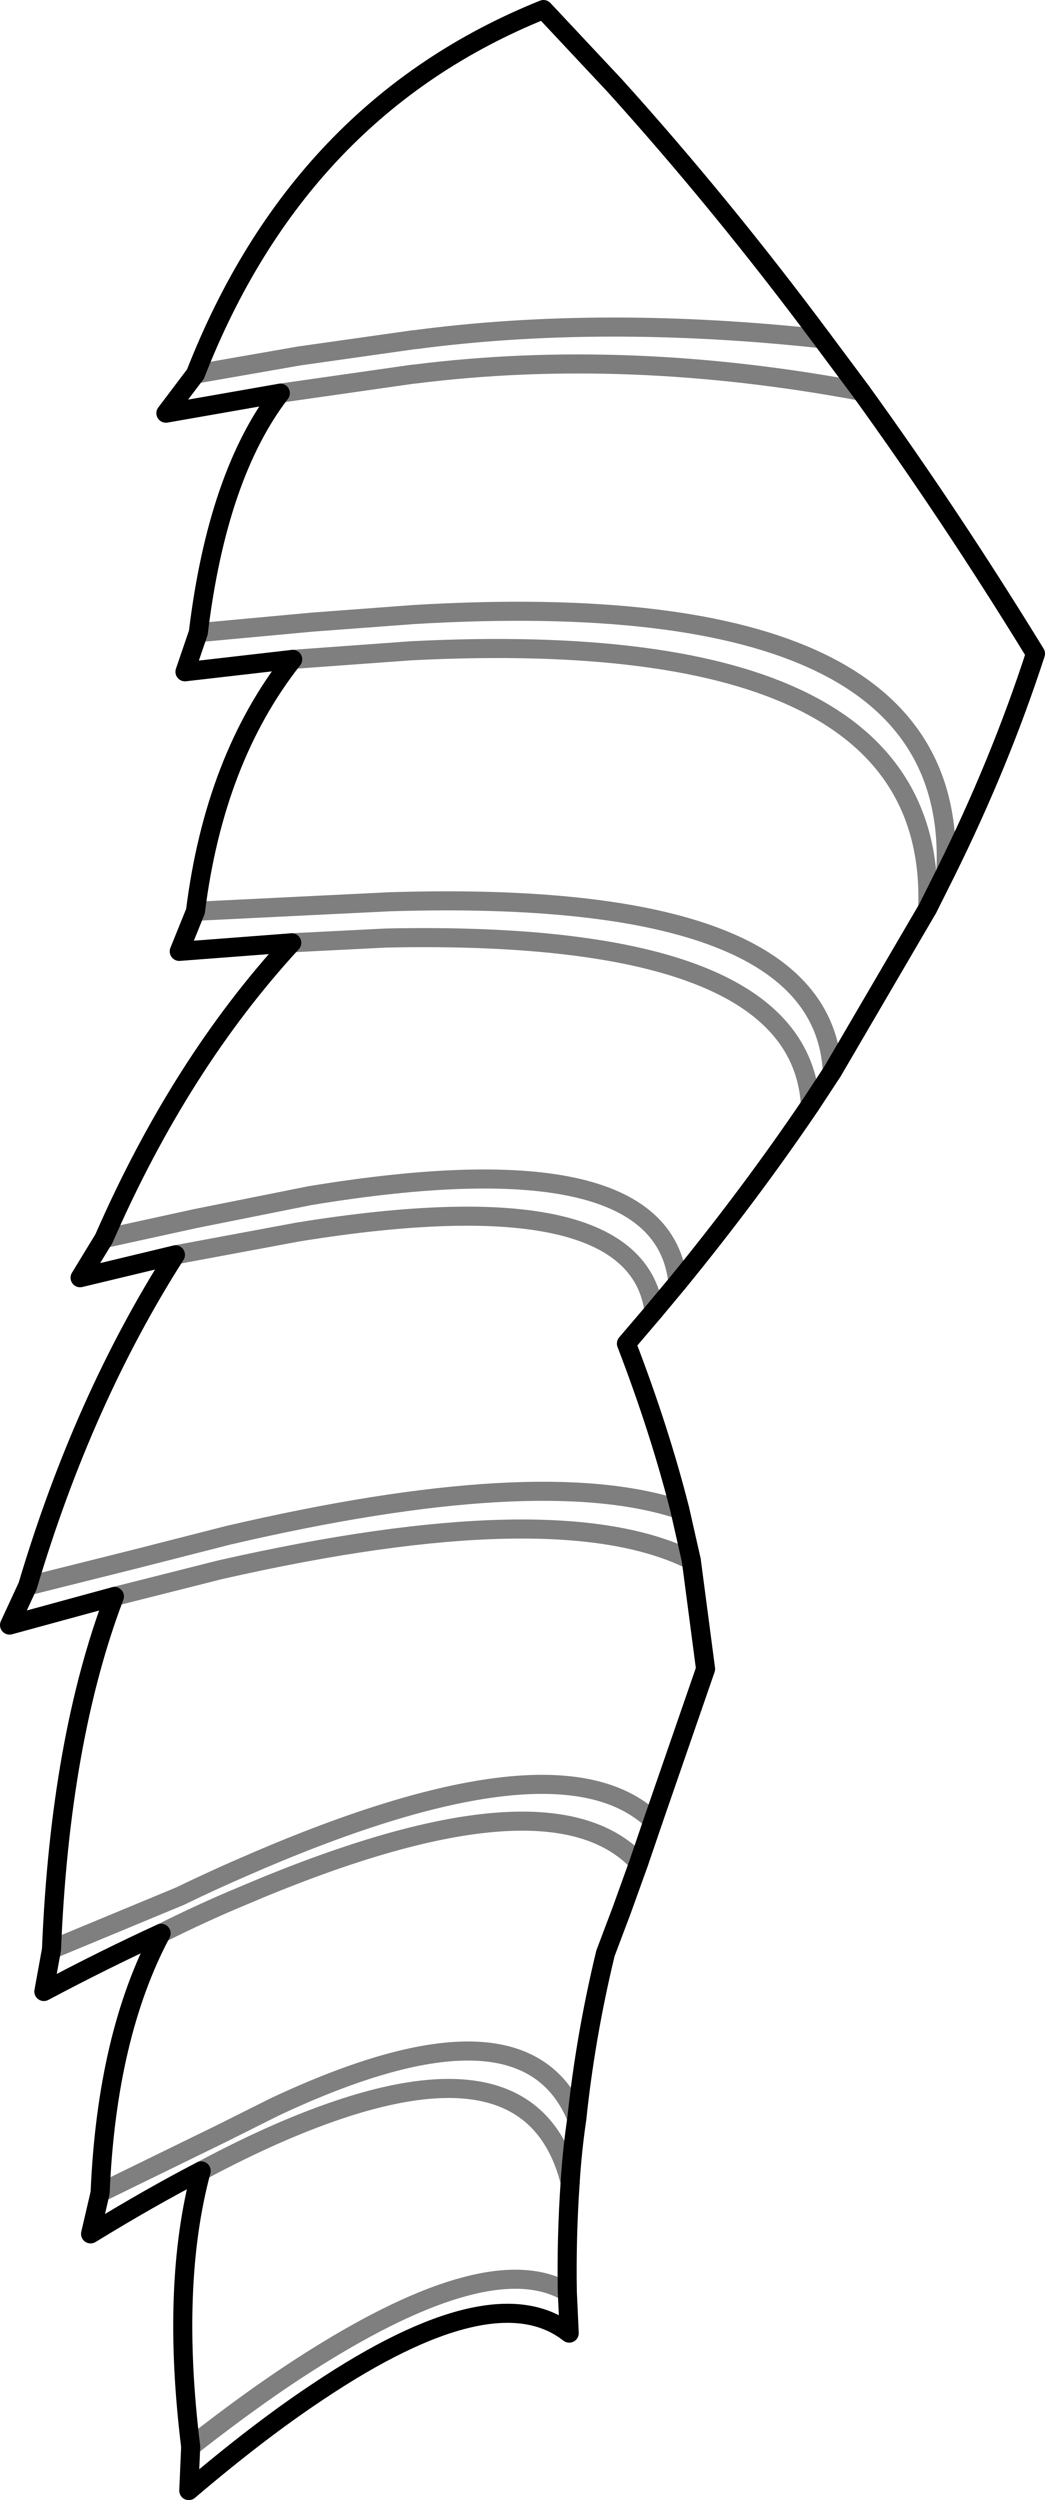 <?xml version="1.0" encoding="UTF-8" standalone="no"?>
<svg xmlns:xlink="http://www.w3.org/1999/xlink" height="131.0px" width="54.8px" xmlns="http://www.w3.org/2000/svg">
  <g transform="matrix(1.0, 0.0, 0.0, 1.0, -300.9, -233.35)">
    <path d="M346.05 253.85 Q333.75 251.55 322.65 252.95 L322.6 252.95 315.6 253.95 M344.0 251.1 Q332.45 249.85 322.65 251.15 L322.6 251.15 316.6 252.0 311.15 252.95 M349.55 280.95 Q350.1 266.05 322.45 267.45 L316.25 267.9 M311.3 266.5 L317.25 265.95 322.6 265.55 Q351.3 263.85 350.5 279.05 M343.4 291.25 Q342.85 282.05 321.15 282.5 L316.2 282.75 M311.15 281.1 L317.25 280.8 321.35 280.6 Q344.05 279.9 344.55 289.5 M335.2 302.05 Q334.25 295.05 316.55 297.9 L310.1 299.1 M306.35 298.25 L311.15 297.2 317.15 296.0 Q335.65 292.95 336.45 300.55 M336.55 312.45 Q329.15 310.0 312.85 313.8 L307.95 315.05 302.35 316.45 M337.15 315.1 Q330.1 311.6 312.45 315.6 L306.9 317.0 M309.35 334.65 Q311.55 333.55 313.6 332.7 329.65 325.85 334.4 330.95 M331.15 344.35 Q328.4 337.6 315.3 343.75 L312.5 345.15 306.15 348.25 M335.15 328.75 Q330.1 323.95 313.5 331.25 312.0 331.9 310.35 332.7 L303.6 335.5 M310.9 361.55 Q314.4 358.8 317.35 356.95 326.65 351.1 330.65 353.45 M330.8 347.7 Q328.7 339.4 315.55 345.1 313.6 345.95 311.45 347.1" fill="none" stroke="#000000" stroke-linecap="round" stroke-linejoin="round" stroke-opacity="0.502" stroke-width="1.0"/>
    <path d="M333.15 237.85 Q338.75 244.05 344.0 251.1 L346.05 253.85 Q350.75 260.35 355.2 267.6 353.35 273.3 350.5 279.05 L349.7 280.65 349.55 280.95 344.55 289.5 343.4 291.25 Q340.25 295.9 336.45 300.55 L335.2 302.05 333.75 303.75 Q335.5 308.3 336.55 312.45 L337.15 315.1 337.9 320.8 335.15 328.75 334.4 330.95 333.5 333.45 332.65 335.7 Q331.6 340.05 331.15 344.35 330.9 346.05 330.8 347.7 330.6 350.6 330.65 353.45 L330.75 355.6 Q326.8 352.5 317.6 358.65 314.5 360.7 310.8 363.85 L310.9 361.55 Q309.85 353.05 311.45 347.1 308.75 348.5 305.65 350.4 L306.15 348.25 Q306.5 340.0 309.35 334.65 306.4 336.0 303.2 337.7 L303.6 335.5 Q304.05 324.5 306.9 317.0 L301.4 318.5 302.35 316.45 Q305.25 306.7 310.1 299.1 L305.1 300.3 306.35 298.25 Q310.35 289.1 316.2 282.75 L310.3 283.2 311.15 281.1 Q312.15 273.1 316.25 267.9 L310.6 268.55 311.3 266.5 Q312.3 258.25 315.6 253.95 L309.6 255.0 311.15 252.95 Q316.6 239.0 329.4 233.85 L333.15 237.85" fill="none" stroke="#000000" stroke-linecap="round" stroke-linejoin="round" stroke-width="1.0"/>
  </g>
</svg>
